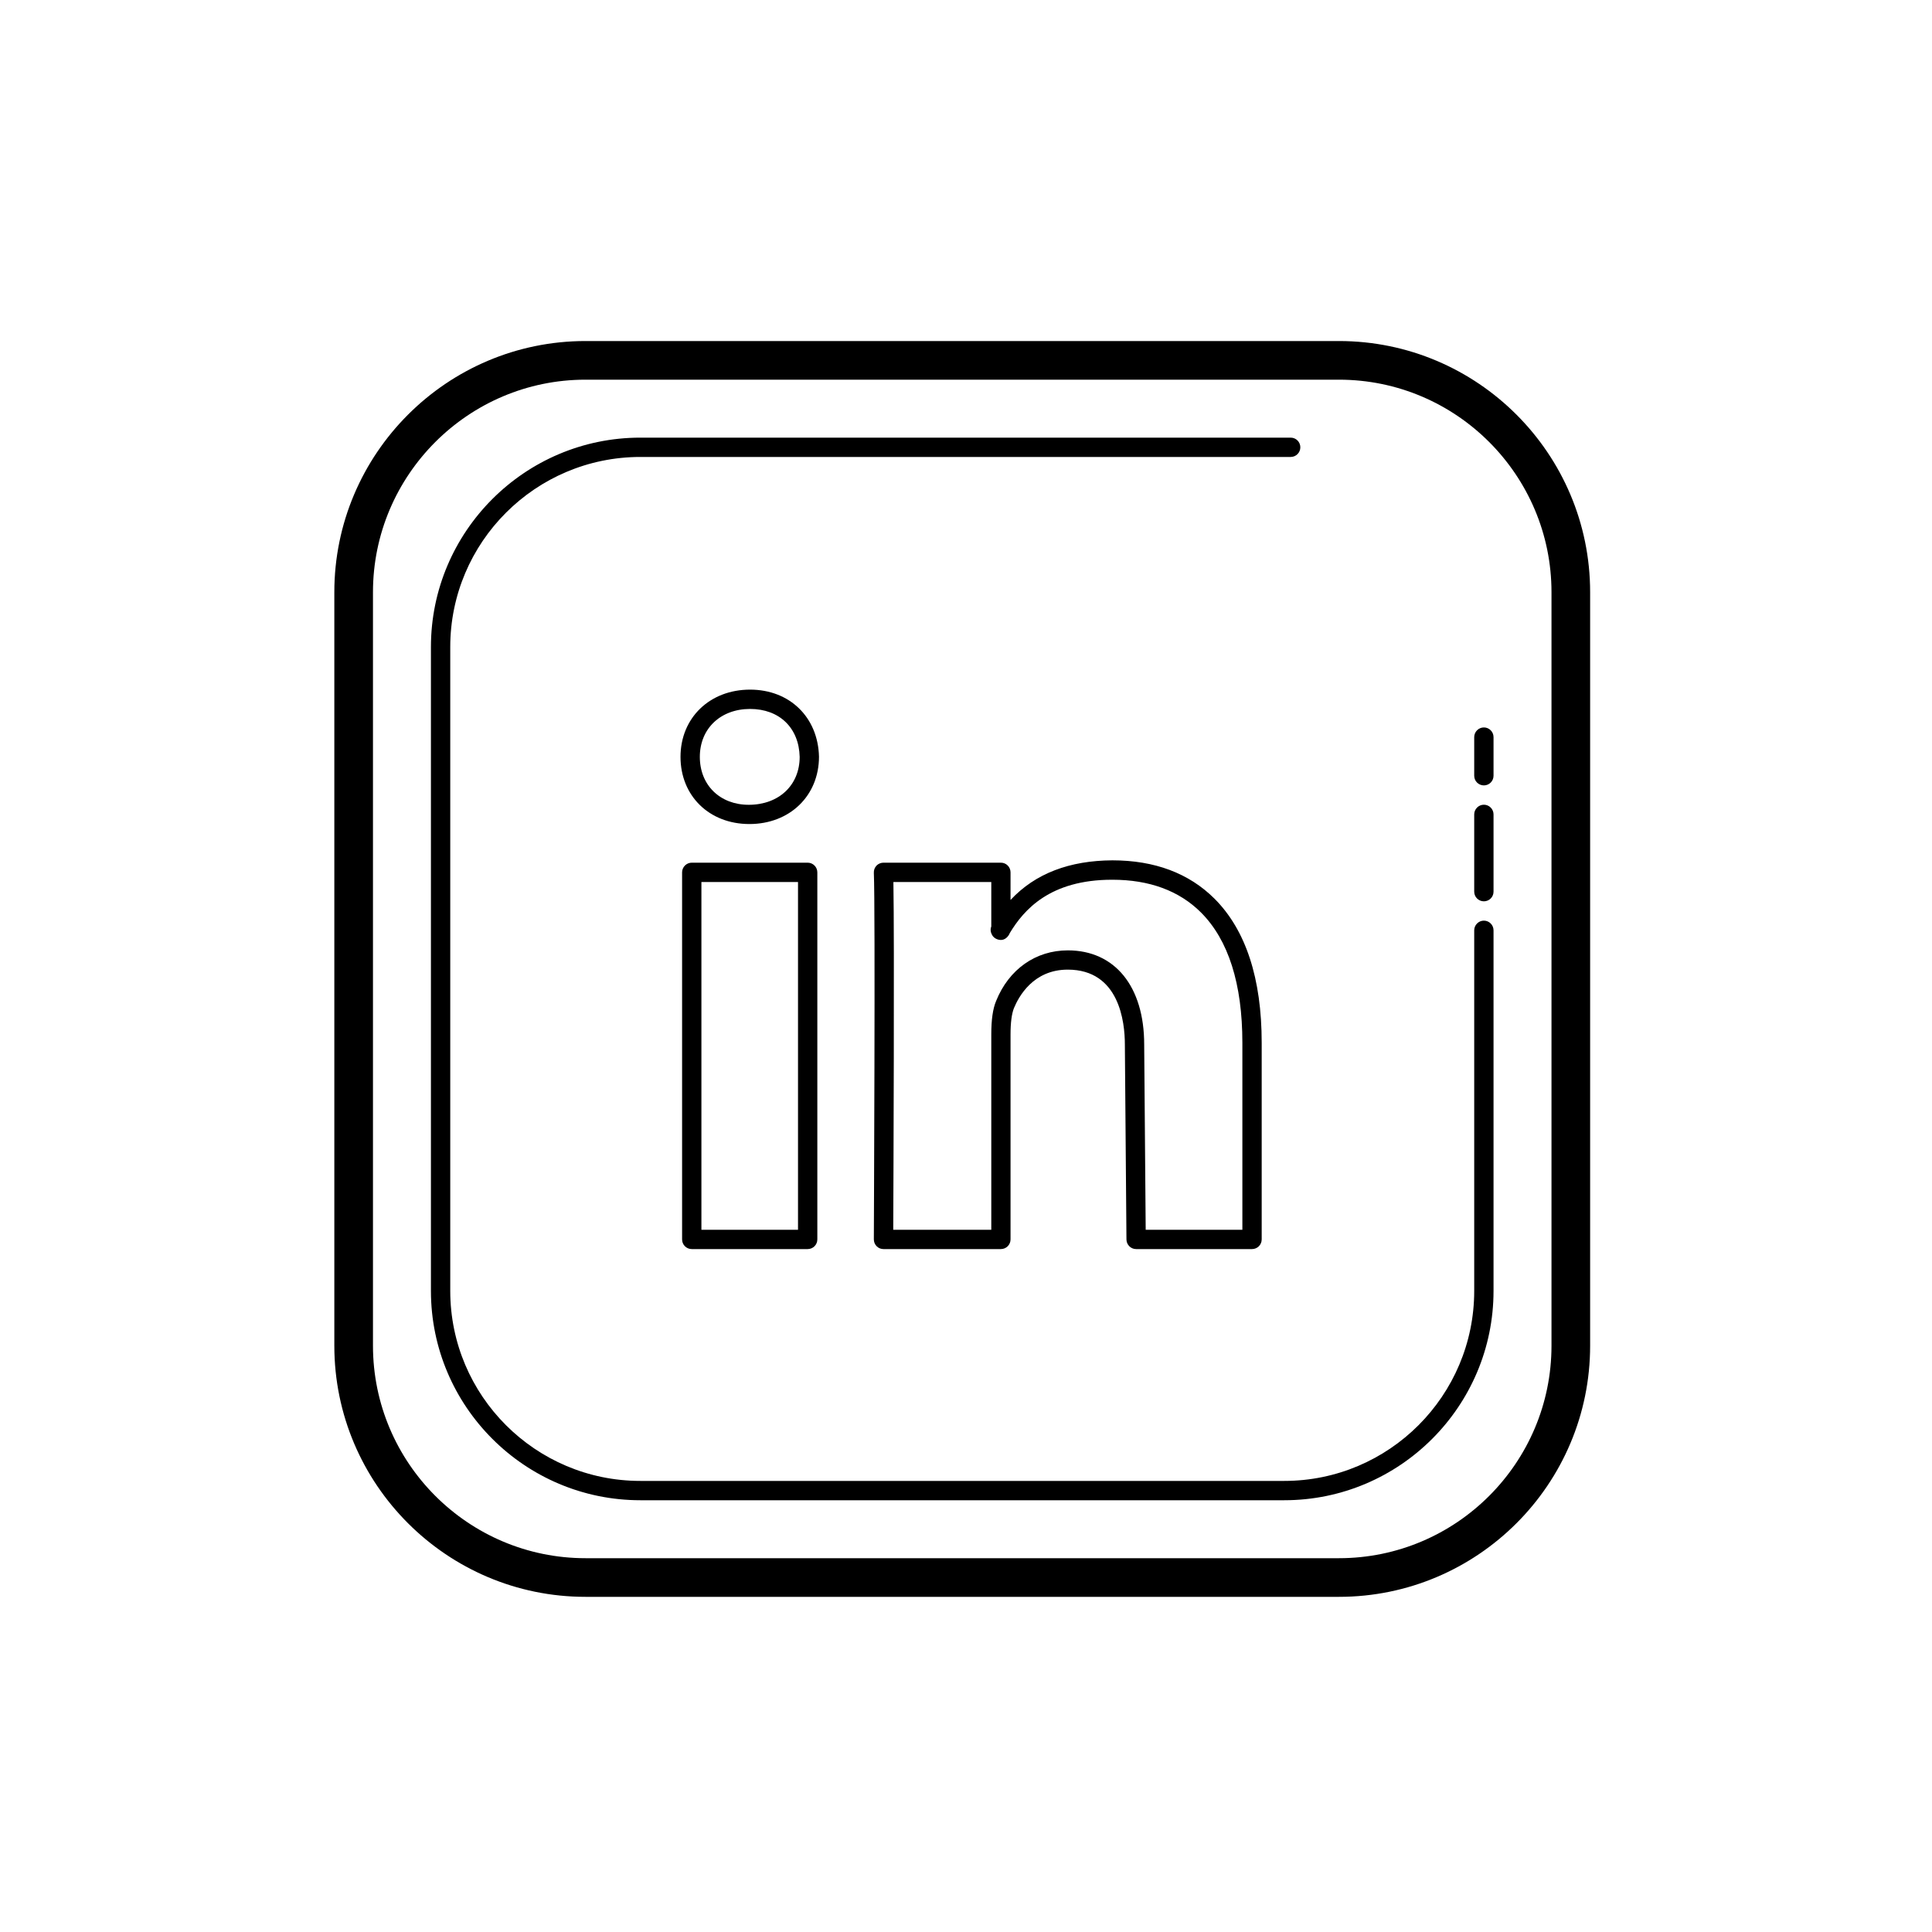 <?xml version="1.0" encoding="UTF-8"?>
<svg xmlns="http://www.w3.org/2000/svg" xmlns:xlink="http://www.w3.org/1999/xlink" viewBox="0 0 100 100" version="1.1">
<g id="surface229334">
<path style=" stroke:none;fill-rule:nonzero;fill-opacity:1;" d="M 30.305 17.652 C 23.137 17.652 17.305 23.484 17.305 30.652 L 17.305 69.652 C 17.305 76.824 23.137 82.652 30.305 82.652 L 69.305 82.652 C 76.477 82.652 82.305 76.824 82.305 69.652 L 82.305 30.652 C 82.305 23.484 76.477 17.652 69.305 17.652 Z M 30.305 19.652 L 69.305 19.652 C 75.371 19.652 80.305 24.59 80.305 30.652 L 80.305 69.652 C 80.305 75.719 75.371 80.652 69.305 80.652 L 30.305 80.652 C 24.242 80.652 19.305 75.719 19.305 69.652 L 19.305 30.652 C 19.305 24.59 24.242 19.652 30.305 19.652 Z M 33.145 22.652 C 27.168 22.652 22.305 27.516 22.305 33.488 L 22.305 66.816 C 22.305 72.793 27.168 77.652 33.145 77.652 L 66.473 77.652 C 72.445 77.652 77.305 72.793 77.305 66.816 L 77.305 48.152 C 77.305 47.879 77.082 47.652 76.805 47.652 C 76.531 47.652 76.305 47.879 76.305 48.152 L 76.305 66.816 C 76.305 72.242 71.895 76.652 66.473 76.652 L 33.145 76.652 C 27.719 76.652 23.305 72.242 23.305 66.816 L 23.305 33.488 C 23.305 28.066 27.719 23.652 33.145 23.652 L 66.805 23.652 C 67.082 23.652 67.305 23.43 67.305 23.152 C 67.305 22.875 67.082 22.652 66.805 22.652 Z M 38.824 35.695 C 36.738 35.695 35.223 37.156 35.223 39.176 C 35.223 41.191 36.707 42.652 38.789 42.652 C 40.875 42.652 42.391 41.191 42.391 39.164 C 42.34 37.121 40.871 35.695 38.824 35.695 Z M 38.824 36.695 C 40.344 36.695 41.355 37.676 41.391 39.176 C 41.391 40.637 40.32 41.656 38.754 41.656 C 37.266 41.656 36.223 40.637 36.223 39.176 C 36.223 37.715 37.293 36.695 38.824 36.695 Z M 76.805 37.652 C 76.531 37.652 76.305 37.879 76.305 38.152 L 76.305 40.152 C 76.305 40.43 76.531 40.652 76.805 40.652 C 77.082 40.652 77.305 40.43 77.305 40.152 L 77.305 38.152 C 77.305 37.879 77.082 37.652 76.805 37.652 Z M 76.805 41.652 C 76.531 41.652 76.305 41.879 76.305 42.152 L 76.305 46.152 C 76.305 46.43 76.531 46.652 76.805 46.652 C 77.082 46.652 77.305 46.43 77.305 46.152 L 77.305 42.152 C 77.305 41.879 77.082 41.652 76.805 41.652 Z M 57.578 44.531 C 55.375 44.543 53.594 45.199 52.305 46.582 L 52.305 45.152 C 52.305 44.875 52.082 44.652 51.805 44.652 L 45.73 44.652 C 45.594 44.652 45.461 44.707 45.367 44.805 C 45.273 44.906 45.223 45.039 45.23 45.176 C 45.312 46.926 45.23 63.977 45.23 64.148 C 45.23 64.285 45.281 64.41 45.375 64.504 C 45.469 64.602 45.598 64.652 45.73 64.652 L 51.805 64.652 C 52.082 64.652 52.305 64.43 52.305 64.152 L 52.305 53.539 C 52.305 52.926 52.367 52.473 52.48 52.184 C 52.727 51.586 53.48 50.188 55.266 50.188 C 57.934 50.188 58.223 52.895 58.223 54.062 L 58.305 64.156 C 58.309 64.43 58.531 64.652 58.805 64.652 L 64.805 64.652 C 65.082 64.652 65.305 64.43 65.305 64.152 L 65.305 53.973 C 65.305 50.645 64.484 48.137 62.863 46.516 C 61.543 45.199 59.766 44.531 57.574 44.531 Z M 35.805 44.652 C 35.531 44.652 35.305 44.879 35.305 45.152 L 35.305 64.152 C 35.305 64.43 35.531 64.652 35.805 64.652 L 41.805 64.652 C 42.082 64.652 42.305 64.43 42.305 64.152 L 42.305 45.152 C 42.305 44.879 42.082 44.652 41.805 44.652 Z M 57.559 45.535 L 57.578 45.535 C 59.492 45.535 61.035 46.105 62.16 47.227 C 63.582 48.648 64.305 50.918 64.305 53.977 L 64.305 63.652 L 59.301 63.652 L 59.223 54.062 C 59.223 51.059 57.707 49.191 55.27 49.191 C 53.609 49.191 52.219 50.168 51.559 51.809 C 51.387 52.219 51.309 52.785 51.309 53.539 L 51.309 63.652 L 46.234 63.652 C 46.246 60.957 46.297 48.68 46.242 45.652 L 51.309 45.652 L 51.309 47.957 C 51.25 48.098 51.273 48.262 51.352 48.398 C 51.438 48.555 51.625 48.652 51.809 48.652 C 52.016 48.652 52.191 48.488 52.27 48.289 C 52.996 47.09 54.344 45.535 57.562 45.535 Z M 36.305 45.652 L 41.305 45.652 L 41.305 63.652 L 36.305 63.652 Z M 36.305 45.652 "/>
</g>
</svg>
